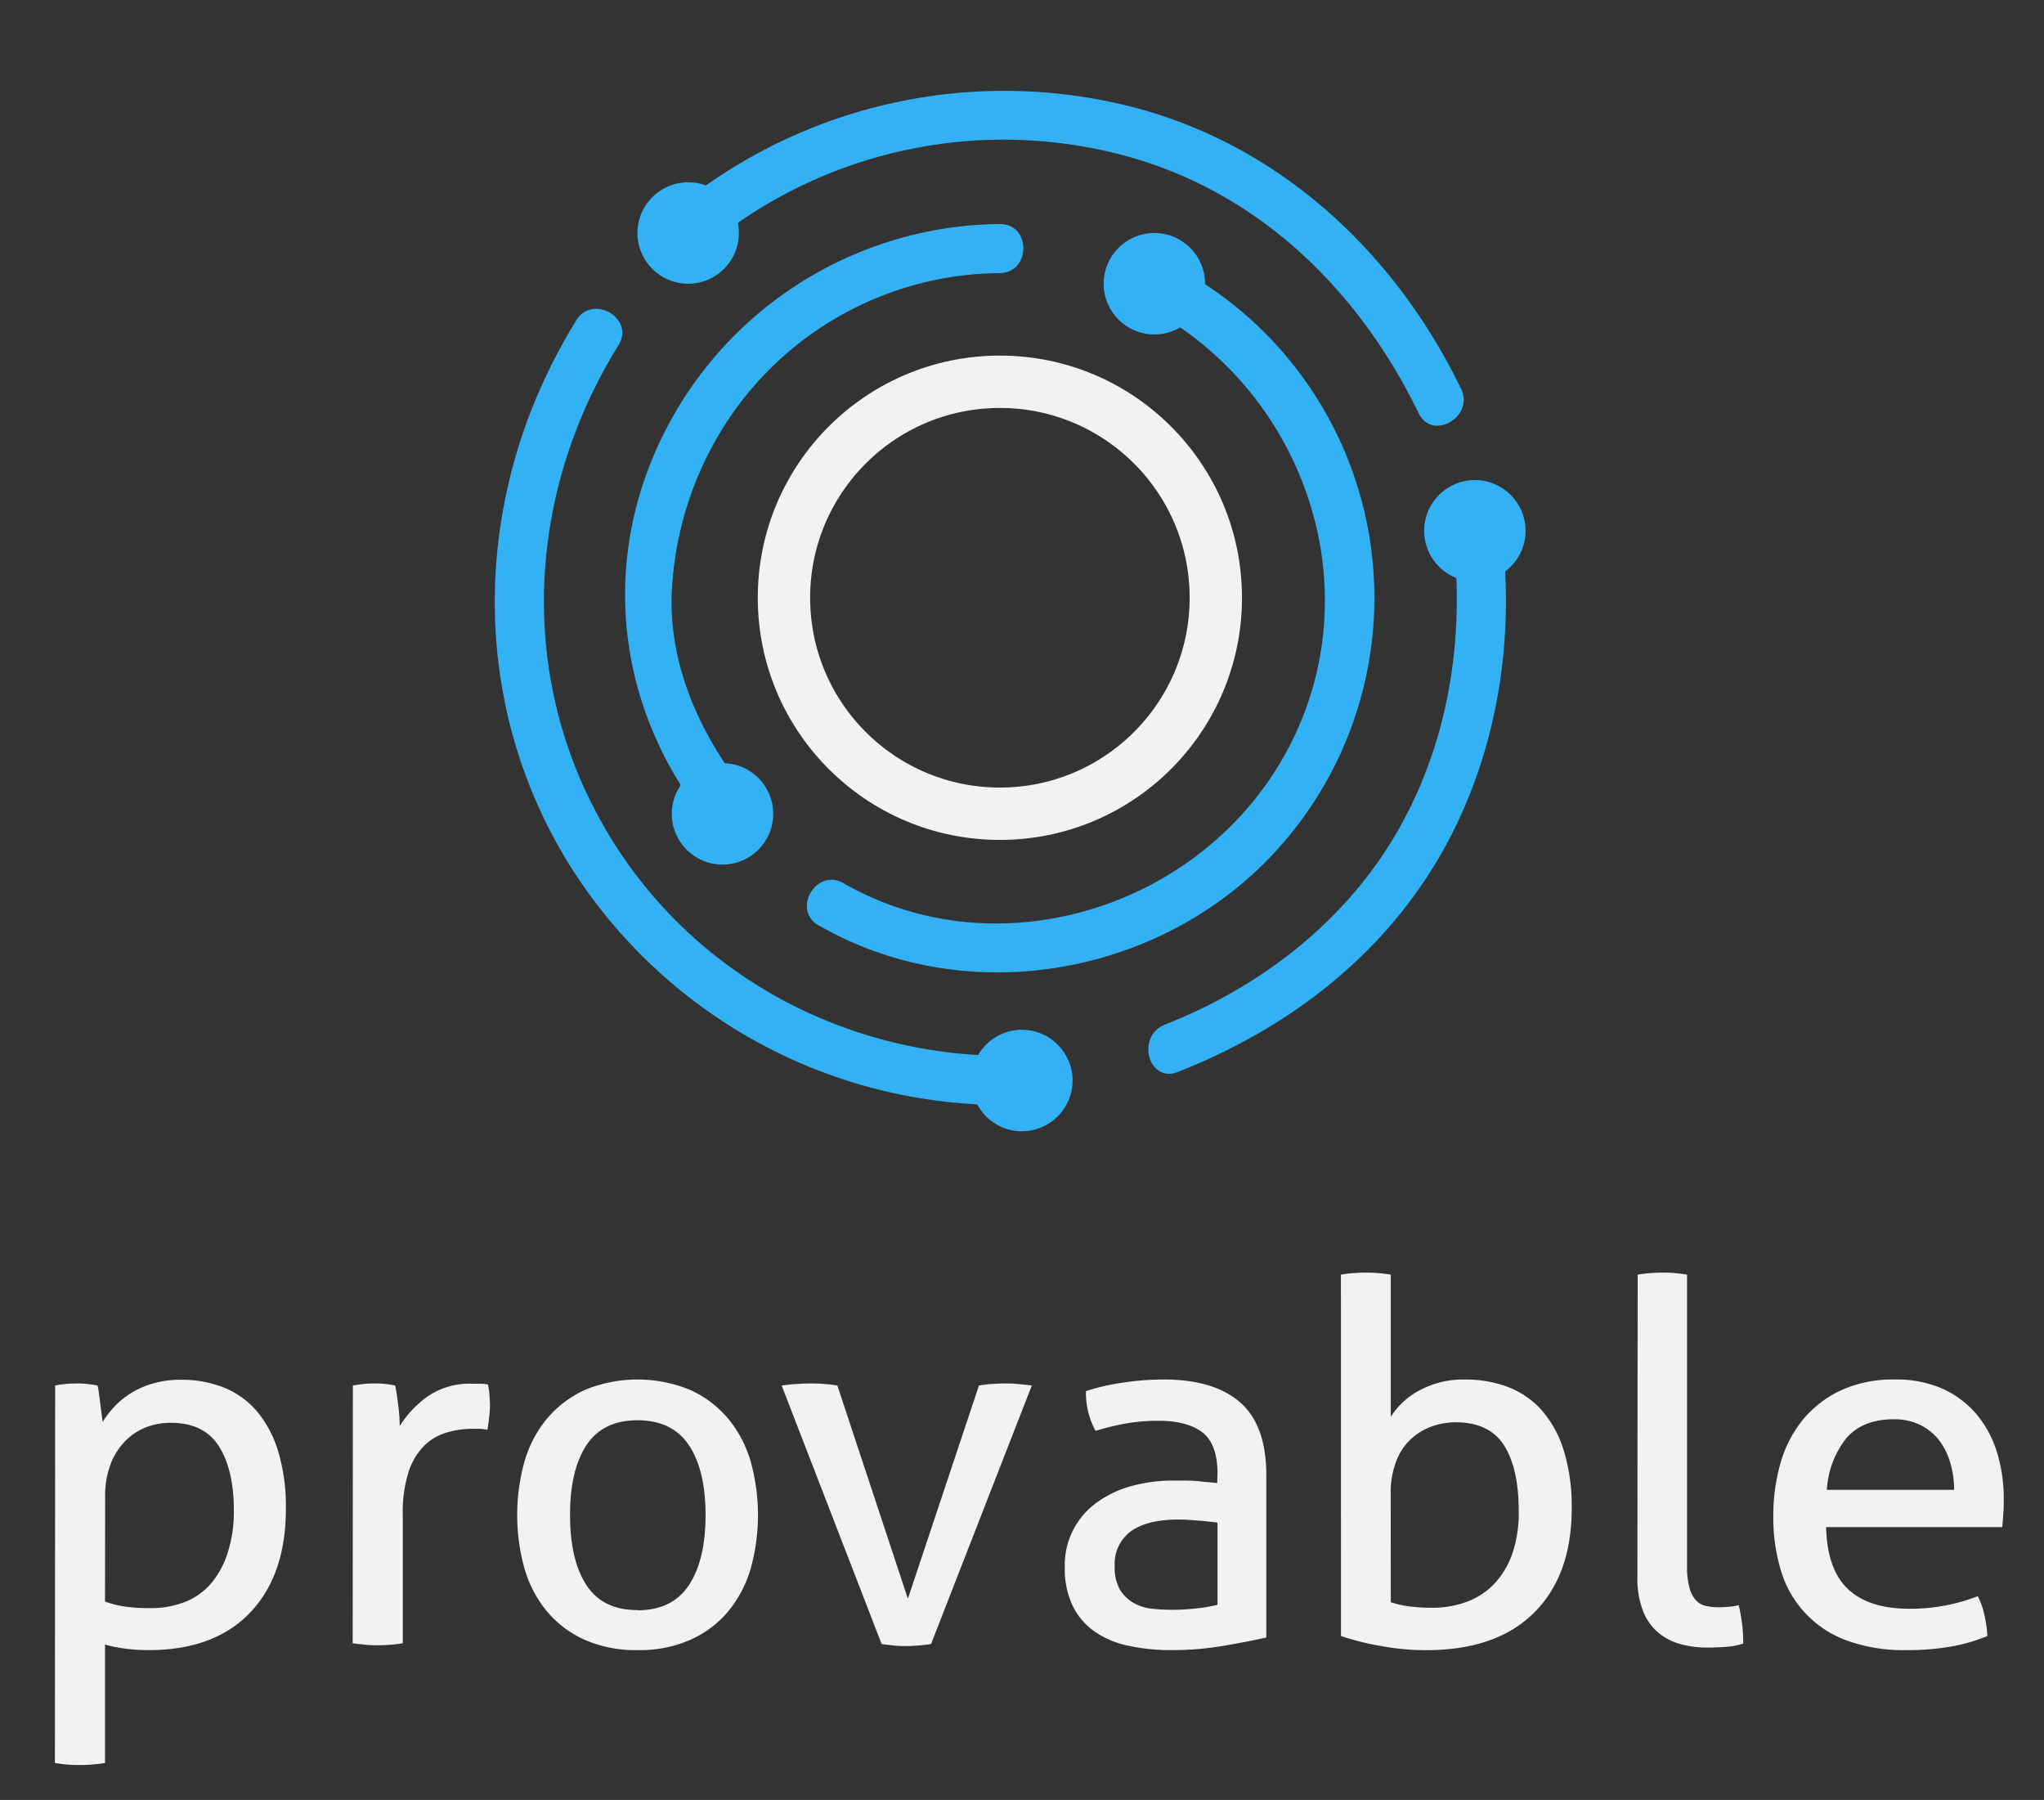 <svg id="Livello_1" data-name="Livello 1" xmlns="http://www.w3.org/2000/svg" viewBox="0 0 312.38 275.01"><rect x="0" y="0" width="312.38" height="275.01" fill="#333333" stroke="none"/><defs><style>.cls-1{fill:#f2f2f2;}.cls-2{fill:#33b1f5;}.cls-3{fill:none;stroke:#f2f2f2;stroke-miterlimit:10;stroke-width:8px;}</style></defs><title>vertical</title><path class="cls-1" d="M8.43,211.69a15.8,15.8,0,0,1,1.58-.23c.53-.05,1.09-.08,1.65-.08s1.05,0,1.62.08a16.2,16.2,0,0,1,1.62.23,5.28,5.28,0,0,1,.19,1c.07.54.15,1.12.23,1.74s.15,1.2.23,1.77a10.27,10.27,0,0,1,.12,1.08,15,15,0,0,1,1.84-2.39,12.56,12.56,0,0,1,2.58-2.08,13.35,13.35,0,0,1,3.39-1.46,15.27,15.27,0,0,1,4.2-.54,17.57,17.57,0,0,1,6.43,1.15,13,13,0,0,1,5.08,3.58,17.31,17.31,0,0,1,3.31,6.16,29.27,29.27,0,0,1,1.19,8.82q0,10.17-5.5,15.9T22.6,252.12a27.57,27.57,0,0,1-3.47-.23,20.6,20.6,0,0,1-3.08-.62v18.09c-.62.11-1.27.18-2,.24s-1.33.07-1.89.07-1.19,0-1.89-.07a18.09,18.09,0,0,1-1.88-.24Zm7.62,33a14.86,14.86,0,0,0,3,.77,27,27,0,0,0,4,.24,14.08,14.08,0,0,0,5.08-.89,10.18,10.18,0,0,0,4-2.73,13.51,13.51,0,0,0,2.61-4.66,20.7,20.7,0,0,0,1-6.66q0-6.16-2.28-9.78T26,217.39a10.07,10.07,0,0,0-3.69.69,9.15,9.15,0,0,0-3.16,2.08,10.22,10.22,0,0,0-2.23,3.5,13.52,13.52,0,0,0-.85,5.05Z"/><path class="cls-1" d="M53.93,211.69c.57-.1,1.11-.18,1.62-.23s1.05-.08,1.62-.08,1.13,0,1.69.08a12.28,12.28,0,0,1,1.54.23c.16.77.31,1.79.46,3a25.86,25.86,0,0,1,.23,3.2,15.89,15.89,0,0,1,4.28-4.54,11.27,11.27,0,0,1,6.81-1.93c.41,0,.84,0,1.27,0s.81.06,1.12.11a12.92,12.92,0,0,1,.23,1.47c0,.51.08,1,.08,1.61a16.25,16.25,0,0,1-.12,1.93q-.11,1-.27,1.92a5.32,5.32,0,0,0-1.27-.15h-1a13.27,13.27,0,0,0-4,.58,8.17,8.17,0,0,0-3.39,2,10.13,10.13,0,0,0-2.39,4,20.33,20.33,0,0,0-.88,6.55v19.63a18.82,18.82,0,0,1-1.89.23c-.69.05-1.32.08-1.89.08s-1.19,0-1.88-.08-1.35-.13-2-.23Z"/><path class="cls-1" d="M97.44,252.12a19.4,19.4,0,0,1-8.09-1.58,16.11,16.11,0,0,1-5.77-4.35,18.21,18.21,0,0,1-3.43-6.55,30.55,30.55,0,0,1,0-16.32,18.21,18.21,0,0,1,3.43-6.55,16.56,16.56,0,0,1,5.77-4.39,21.11,21.11,0,0,1,16.17,0,16.59,16.59,0,0,1,5.78,4.39,18.21,18.21,0,0,1,3.43,6.55,30.55,30.55,0,0,1,0,16.32,18.21,18.21,0,0,1-3.43,6.55,16.14,16.14,0,0,1-5.78,4.35A19.35,19.35,0,0,1,97.44,252.12Zm0-6.09q5.31,0,7.85-3.85t2.54-10.7q0-6.85-2.54-10.66T97.44,217q-5.31,0-7.82,3.82t-2.5,10.66q0,6.86,2.5,10.7T97.44,246Z"/><path class="cls-1" d="M119.46,211.69c.72-.1,1.46-.18,2.23-.23s1.47-.08,2.08-.08,1.4,0,2.2.08a18.8,18.8,0,0,1,2,.23l10.78,32.57,10.86-32.57a18.1,18.1,0,0,1,1.92-.23c.72-.05,1.41-.08,2.08-.08s1.2,0,1.92.08,1.44.13,2.16.23l-15.4,39.5c-.67.1-1.34.18-2,.23s-1.29.08-1.85.08-1.17,0-1.81-.08-1.27-.13-1.89-.23Z"/><path class="cls-1" d="M186.07,225.17q0-4.54-2.31-6.32c-1.54-1.18-3.78-1.77-6.7-1.77a28.74,28.74,0,0,0-5.05.42,40.8,40.8,0,0,0-4.58,1.12,12,12,0,0,1-1.46-6.08,35,35,0,0,1,5.77-1.31,41.89,41.89,0,0,1,6.09-.46q7.69,0,11.7,3.5t4,11.2v24.72c-1.79.41-4,.84-6.54,1.27a46.46,46.46,0,0,1-7.85.66,30.3,30.3,0,0,1-6.82-.7,13.81,13.81,0,0,1-5.16-2.23,10.33,10.33,0,0,1-3.27-3.93,13.13,13.13,0,0,1-1.16-5.77,11.75,11.75,0,0,1,5-10,16.21,16.21,0,0,1,5.31-2.47,24.17,24.17,0,0,1,6.32-.81c1.64,0,3,0,4,.12s1.94.17,2.66.27Zm0,7.47c-.77-.11-1.75-.21-2.93-.31s-2.18-.16-3-.16c-3.19,0-5.61.59-7.28,1.77a6.17,6.17,0,0,0-2.5,5.39,6.66,6.66,0,0,0,.84,3.62,5.86,5.86,0,0,0,2.12,2,7.2,7.2,0,0,0,2.81.85,27.5,27.5,0,0,0,2.93.16,35.71,35.71,0,0,0,3.66-.2,22.16,22.16,0,0,0,3.35-.57Z"/><path class="cls-1" d="M204.93,194.75a18.12,18.12,0,0,1,1.89-.23c.69-.05,1.32-.08,1.88-.08s1.21,0,1.93.08a18.1,18.1,0,0,1,1.92.23v21.72a11.76,11.76,0,0,1,4.31-4,14,14,0,0,1,7.09-1.69,18.05,18.05,0,0,1,6.54,1.15,13.07,13.07,0,0,1,5.16,3.58,16.76,16.76,0,0,1,3.35,6.16,28.94,28.94,0,0,1,1.2,8.82q0,10.17-5.74,15.9t-16.52,5.74a38.25,38.25,0,0,1-7-.66,40.71,40.71,0,0,1-6-1.5Zm7.62,50.05a15.33,15.33,0,0,0,3,.66,28.76,28.76,0,0,0,3.27.19,15.22,15.22,0,0,0,5.27-.89,11.18,11.18,0,0,0,4.2-2.69,12.92,12.92,0,0,0,2.81-4.62,19.09,19.09,0,0,0,1-6.66q0-6.39-2.23-9.94c-1.49-2.36-4-3.54-7.39-3.54a10.94,10.94,0,0,0-3.51.58,9.21,9.21,0,0,0-3.19,1.85,8.82,8.82,0,0,0-2.35,3.39,13.22,13.22,0,0,0-.89,5.12Z"/><path class="cls-1" d="M250.28,194.75a18.82,18.82,0,0,1,1.89-.23c.69-.05,1.32-.08,1.89-.08s1.19,0,1.88.08a18.46,18.46,0,0,1,1.89.23v44.51a12.07,12.07,0,0,0,.38,3.39,4.59,4.59,0,0,0,1,1.88,3.06,3.06,0,0,0,1.54.85,8.78,8.78,0,0,0,1.89.19,15.59,15.59,0,0,0,1.58-.08,8.82,8.82,0,0,0,1.5-.23,23.6,23.6,0,0,1,.69,5.86,10.52,10.52,0,0,1-2.62.5c-1,.07-2,.11-2.84.11a15.33,15.33,0,0,1-4.16-.54,8.87,8.87,0,0,1-3.39-1.77,8.21,8.21,0,0,1-2.31-3.31,13.65,13.65,0,0,1-.85-5.16Z"/><path class="cls-1" d="M279.08,233.33q.15,6.46,3.35,9.47t9.43,3a28.4,28.4,0,0,0,10.4-1.92,11.61,11.61,0,0,1,1,2.81,18.65,18.65,0,0,1,.46,3.27,25.77,25.77,0,0,1-5.58,1.62,38.76,38.76,0,0,1-6.74.54,25.49,25.49,0,0,1-9.24-1.5,16.27,16.27,0,0,1-10-10.71,27.64,27.64,0,0,1-1.15-8.2,29.18,29.18,0,0,1,1.11-8.2,18.53,18.53,0,0,1,3.43-6.62,16.72,16.72,0,0,1,5.81-4.47,19.29,19.29,0,0,1,8.28-1.65,17.36,17.36,0,0,1,7.16,1.38A14.78,14.78,0,0,1,302,216a16.58,16.58,0,0,1,3.16,5.78,23.9,23.9,0,0,1,1.07,7.28c0,.72,0,1.47-.07,2.27s-.11,1.47-.16,2Zm19.56-5.7a14.35,14.35,0,0,0-.58-4.12,10.48,10.48,0,0,0-1.69-3.43,8.38,8.38,0,0,0-2.85-2.34,9,9,0,0,0-4.12-.89q-4.69,0-7.2,2.85a13.93,13.93,0,0,0-3,7.93Z"/><path class="cls-2" d="M223.26,59.35C213.34,38.86,196,22.5,173.73,16.52A79.09,79.09,0,0,0,102,32.92c-3.68,3.13,1.65,8.42,5.31,5.31a71.24,71.24,0,0,1,65.77-14.11c19.92,5.77,34.83,20.66,43.72,39,2.11,4.35,8.58.55,6.48-3.78Z"/><path class="cls-2" d="M180,163.79c15.74-6.19,29.57-16.31,38.69-30.74,9.68-15.32,13.06-34.14,10.78-52-.6-4.72-8.11-4.78-7.5,0,2.07,16.21-.54,33-9.07,47.11-8,13.21-20.62,22.78-34.89,28.4-4.44,1.74-2.51,9,2,7.23Z"/><path class="cls-2" d="M88.05,49c-15.78,25.41-17,57.44-1,83.18A78.21,78.21,0,0,0,156,168.78c4.82-.16,4.84-7.66,0-7.5-25.14.8-49.12-11.43-62.46-32.93C78.92,104.81,80.1,76,94.52,52.74c2.56-4.11-3.93-7.88-6.47-3.79Z"/><path class="cls-2" d="M152.81,34.23A58,58,0,0,0,103.8,62C91.64,82,93,105.9,107.16,124.46c2.89,3.78,9.41.05,6.48-3.79-6.53-8.52-11.21-18.48-11-29.42a52.11,52.11,0,0,1,7.59-25.46,50.28,50.28,0,0,1,42.54-24.06c4.83-.06,4.84-7.56,0-7.5Z"/><path class="cls-2" d="M125.19,141.42c21.05,12.09,48.33,8.42,66.22-7.81a57.28,57.28,0,0,0-12.94-93.47c-4.29-2.19-8.09,4.27-3.79,6.48,24.63,12.63,35.37,43.31,22,68.1-12.8,23.83-44,33.86-67.75,20.23-4.19-2.41-8,4.07-3.79,6.47Z"/><circle class="cls-3" cx="152.81" cy="91.33" r="33"/><circle class="cls-2" cx="105.17" cy="35.6" r="7.75"/><circle class="cls-2" cx="156.17" cy="165.09" r="7.75"/><circle class="cls-2" cx="225.4" cy="81.1" r="7.75"/><circle class="cls-2" cx="176.42" cy="43.35" r="7.75"/><circle class="cls-2" cx="110.42" cy="124.35" r="7.75"/></svg>